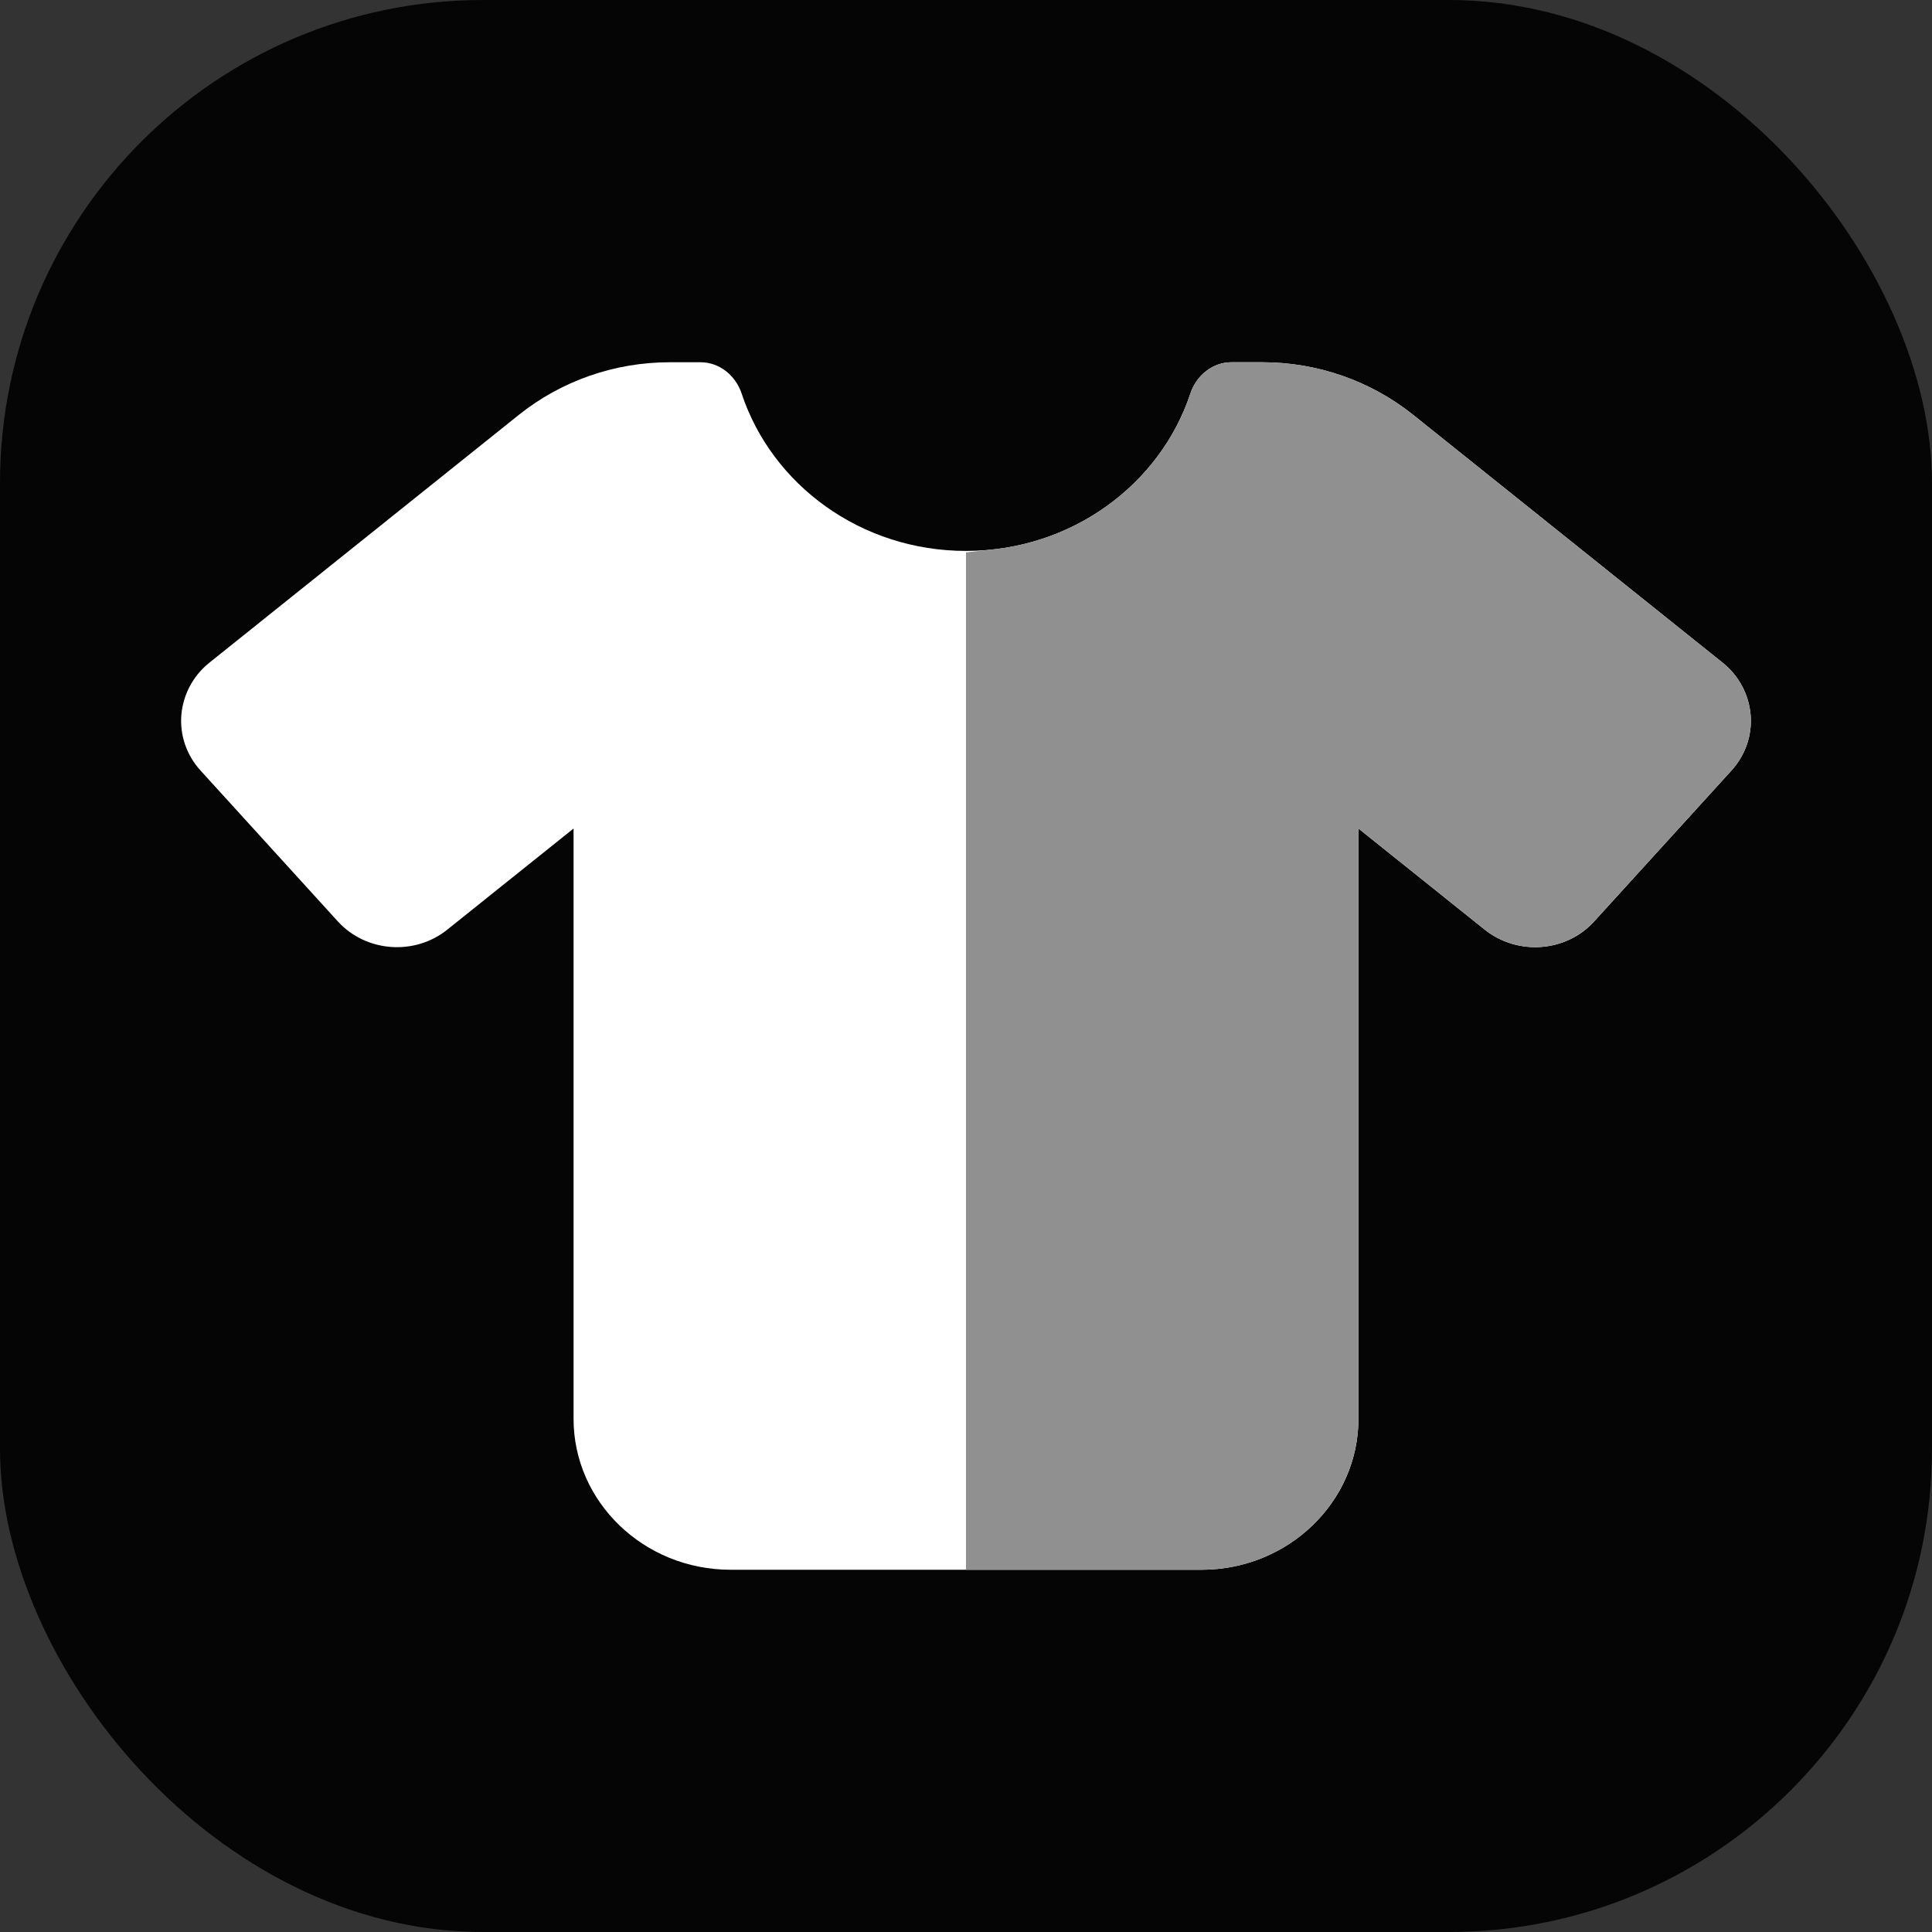 <svg width="32" height="32" viewBox="0 0 32 32" fill="none" xmlns="http://www.w3.org/2000/svg">
<rect x="0" y="0" width="32" height="32" fill="#333333" stroke="none"/>
<g clip-path="url(#clip0_673_12709)">
<rect width="32" height="32" rx="8" fill="#050505"/>
<path d="M11.604 6C11.921 6 12.185 6.223 12.283 6.516C12.783 8.027 14.257 9.125 16 9.125C17.743 9.125 19.217 8.027 19.717 6.516C19.815 6.223 20.079 6 20.395 6H20.907C21.822 6 22.703 6.309 23.406 6.871L28.533 10.977C28.801 11.191 28.967 11.504 28.996 11.84C29.024 12.176 28.91 12.508 28.679 12.762L26.404 15.262C25.941 15.773 25.136 15.832 24.592 15.398L22.5 13.723V23.5C22.5 24.879 21.334 26 19.9 26H12.1C10.666 26 9.5 24.879 9.5 23.5V13.723L7.408 15.398C6.868 15.832 6.063 15.773 5.596 15.262L3.321 12.762C3.09 12.508 2.976 12.176 3.004 11.84C3.033 11.504 3.199 11.191 3.467 10.977L8.594 6.871C9.297 6.309 10.178 6 11.093 6H11.604Z" fill="white"/>
<path d="M19.9 25.5H16.5V9.598C18.234 9.408 19.672 8.245 20.192 6.673C20.232 6.553 20.326 6.5 20.395 6.5H20.907C21.709 6.5 22.48 6.771 23.093 7.261L28.22 11.367C28.22 11.367 28.22 11.367 28.22 11.367C28.382 11.497 28.481 11.684 28.497 11.882C28.514 12.077 28.449 12.272 28.309 12.425L28.309 12.425L26.034 14.925L26.033 14.926C25.752 15.238 25.247 15.28 24.904 15.008C24.904 15.008 24.904 15.008 24.904 15.007L22.812 13.332L22 12.681V13.723V23.5C22 24.584 21.076 25.5 19.9 25.5Z" fill="#909090" stroke="#909090"/>
</g>
<defs>
<clipPath id="clip0_673_12709">
<rect width="32" height="32" rx="8" fill="white"/>
</clipPath>
</defs>
</svg>
